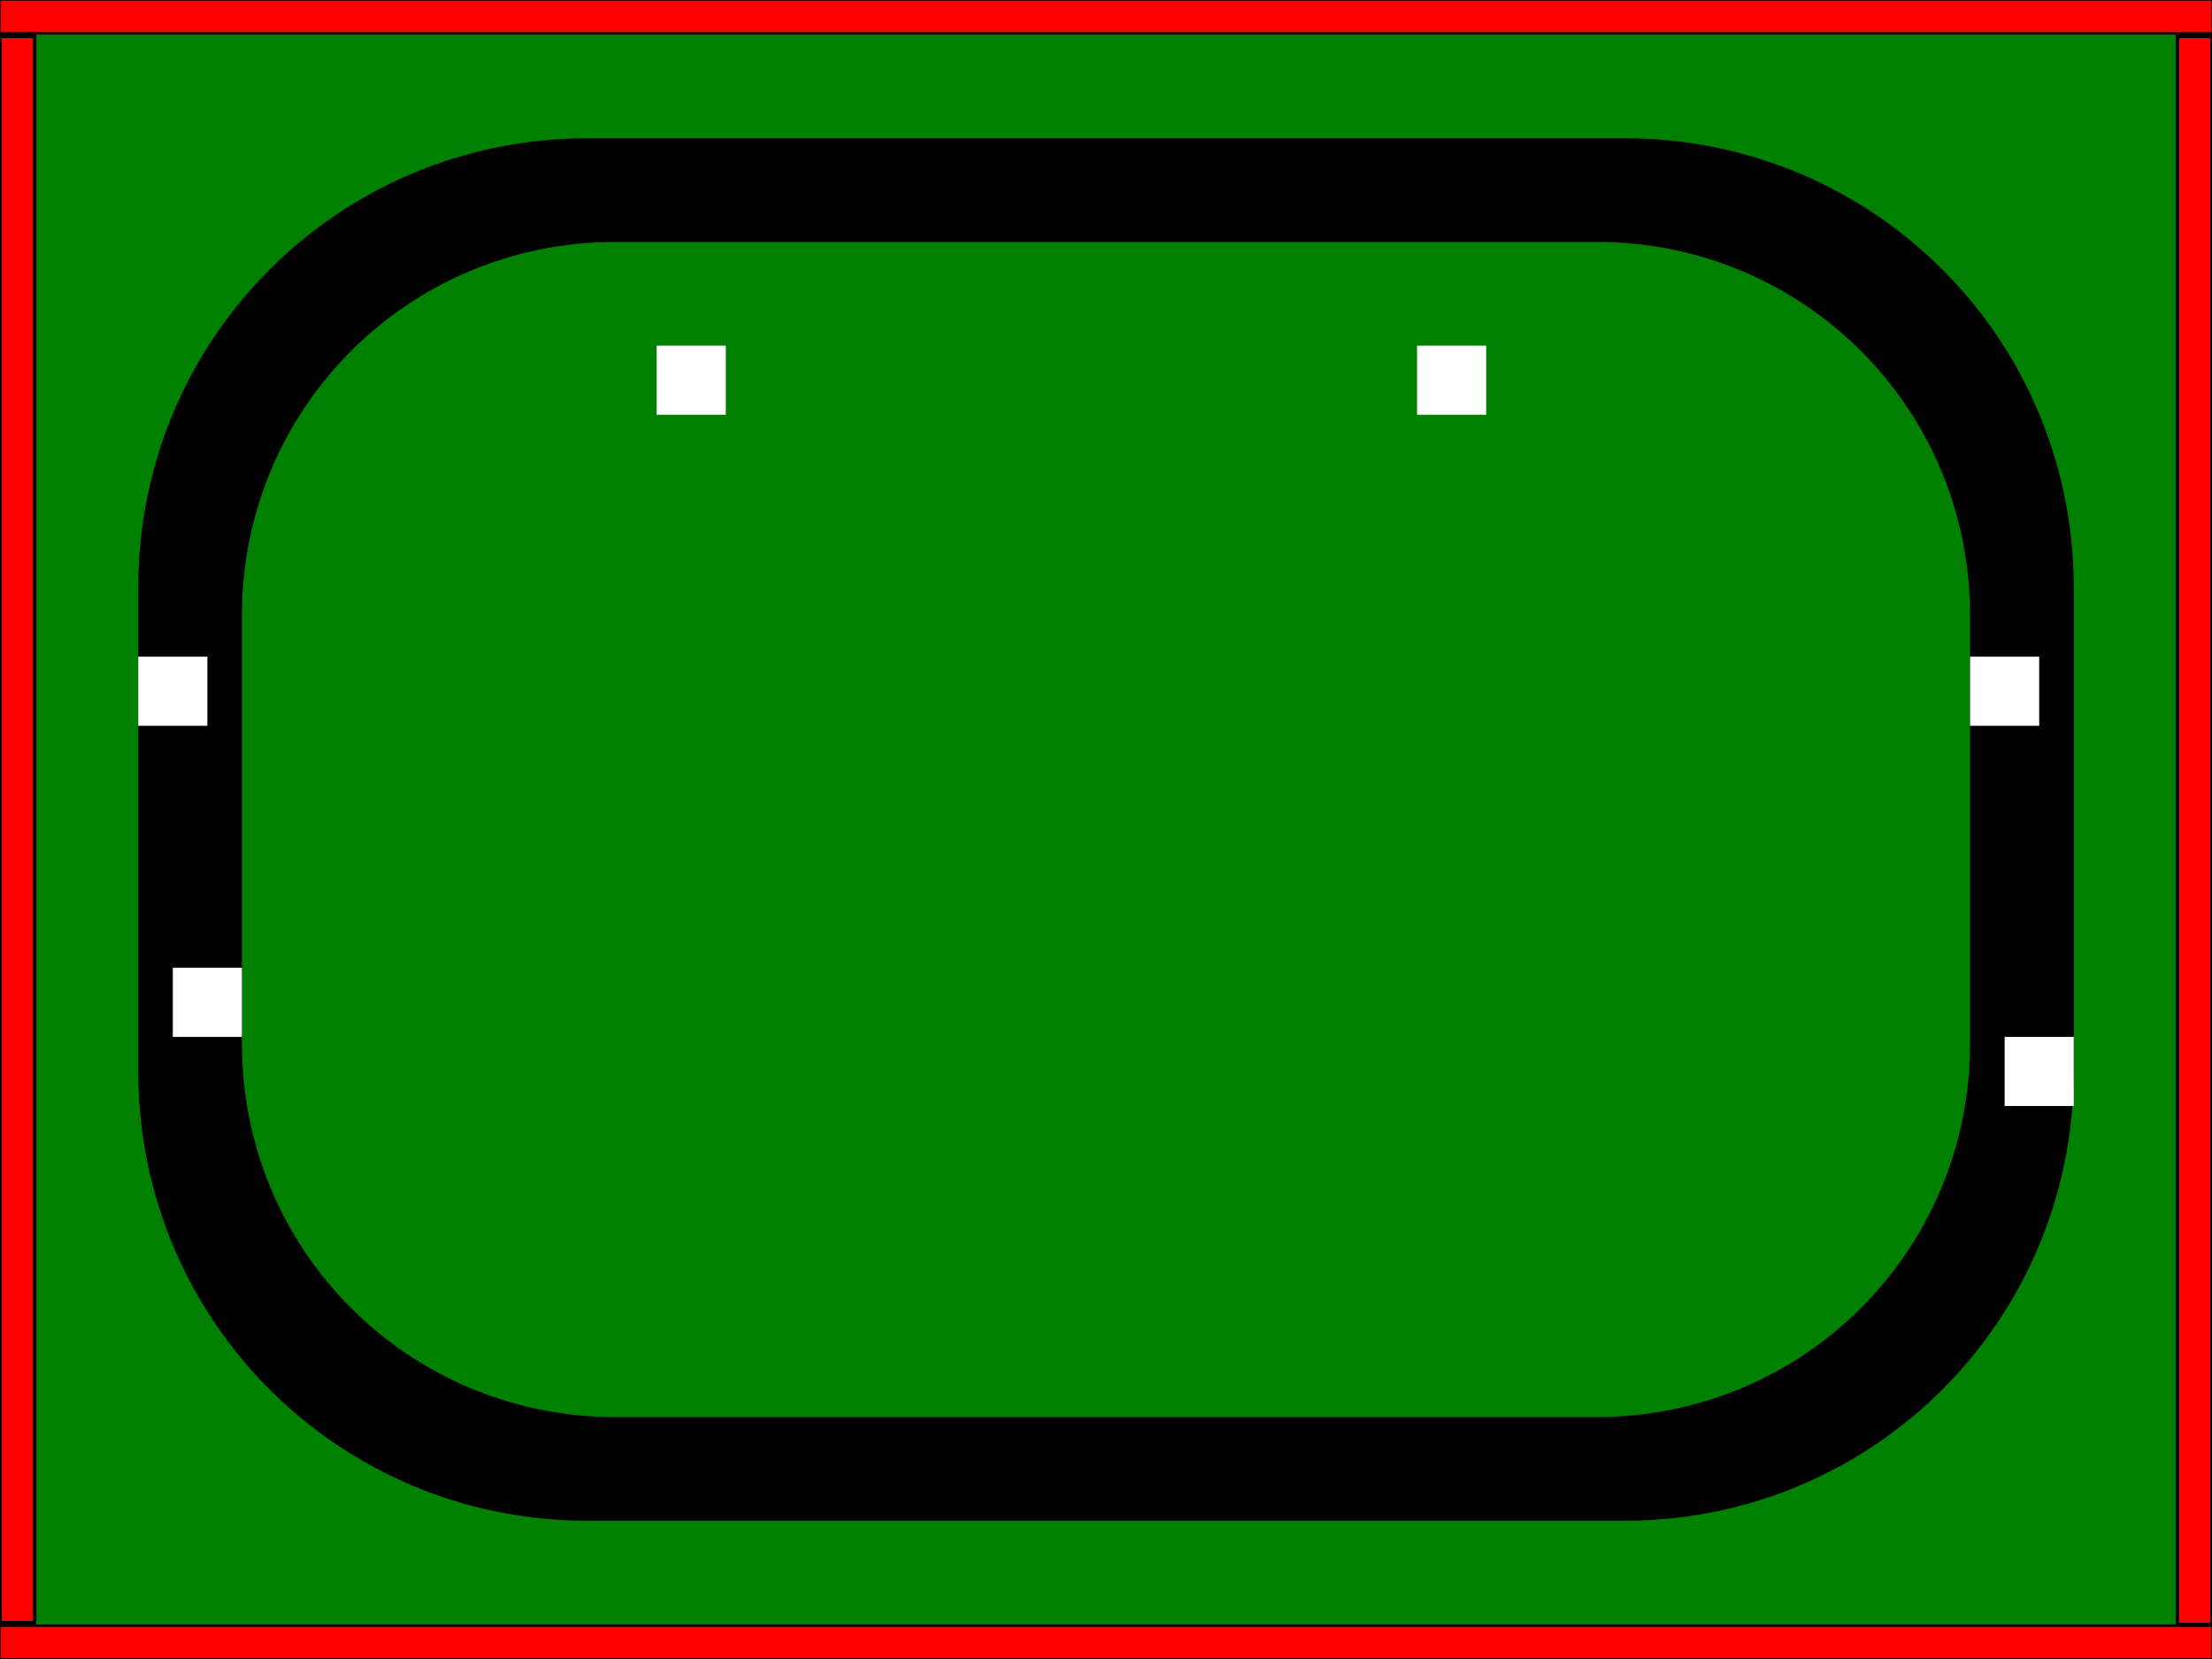 <?xml version="1.0" encoding="UTF-8" standalone="no"?>
<!-- Created with Inkscape (http://www.inkscape.org/) -->

<svg
   xmlns:dc="http://purl.org/dc/elements/1.1/"
   xmlns:cc="http://creativecommons.org/ns#"
   xmlns:rdf="http://www.w3.org/1999/02/22-rdf-syntax-ns#"
   xmlns:svg="http://www.w3.org/2000/svg"
   xmlns="http://www.w3.org/2000/svg"
   xmlns:sodipodi="http://sodipodi.sourceforge.net/DTD/sodipodi-0.dtd"
   xmlns:inkscape="http://www.inkscape.org/namespaces/inkscape"
   width="640"
   height="480"
   id="svg2384"
   sodipodi:version="0.32"
   inkscape:version="0.48.0 r9654"
   version="1.0"
   sodipodi:docname="oval4_h.svg"
   inkscape:output_extension="org.inkscape.output.svg.inkscape">
  <defs
     id="defs2386">
    <inkscape:perspective
       sodipodi:type="inkscape:persp3d"
       inkscape:vp_x="0 : 526.18109 : 1"
       inkscape:vp_y="0 : 1000 : 0"
       inkscape:vp_z="744.09448 : 526.18109 : 1"
       inkscape:persp3d-origin="372.04724 : 350.78739 : 1"
       id="perspective2392" />
  </defs>
  <sodipodi:namedview
     id="base"
     pagecolor="#ffffff"
     bordercolor="#666666"
     borderopacity="1.0"
     gridtolerance="10000"
     guidetolerance="10"
     objecttolerance="10"
     inkscape:pageopacity="0.0"
     inkscape:pageshadow="2"
     inkscape:zoom="0.8671875"
     inkscape:cx="186.37295"
     inkscape:cy="236.36011"
     inkscape:document-units="px"
     inkscape:current-layer="layer1"
     showgrid="true"
     inkscape:window-width="1680"
     inkscape:window-height="976"
     inkscape:window-x="0"
     inkscape:window-y="25"
     showguides="true"
     inkscape:guide-bbox="true"
     inkscape:window-maximized="1"
     inkscape:snap-global="true"
     inkscape:snap-bbox="true">
    <inkscape:grid
       type="xygrid"
       id="grid2395"
       visible="true"
       enabled="true" />
  </sodipodi:namedview>
  <g
     inkscape:label="Layer 1"
     inkscape:groupmode="layer"
     id="layer1">
    <rect
       style="fill:#008000;fill-opacity:1;fill-rule:evenodd;stroke:none"
       id="rect2387"
       width="640"
       height="480"
       x="0"
       y="0"
       inkscape:label="Grass" />
    <rect
       style="fill:#ff0000;fill-rule:evenodd;stroke:#000000;stroke-width:0.7px;stroke-linecap:butt;stroke-linejoin:miter;stroke-opacity:1"
       id="rect3200"
       width="640.3"
       height="9.8"
       x="-0.15"
       y="-0.15"
       inkscape:label="FixedObstacle" />
    <rect
       style="fill:#ff0000;fill-rule:evenodd;stroke:#000000;stroke-width:0.7px;stroke-linecap:butt;stroke-linejoin:miter;stroke-opacity:1"
       id="rect3202"
       width="640.3"
       height="9.8"
       x="-0.15"
       y="470.35"
       inkscape:label="FixedObstacle" />
    <rect
       style="fill:#ff0000;fill-rule:evenodd;stroke:#000000;stroke-width:1.021px;stroke-linecap:butt;stroke-linejoin:miter;stroke-opacity:1"
       id="rect3204"
       width="9.99"
       height="459.495"
       x="630.005"
       y="10.505"
       inkscape:label="FixedObstacle" />
    <rect
       style="fill:#ff0000;fill-rule:evenodd;stroke:#000000;stroke-width:1.02px;stroke-linecap:butt;stroke-linejoin:miter;stroke-opacity:1"
       id="rect3206"
       width="9.98"
       height="458.98"
       x="0.01"
       y="10.51"
       inkscape:label="FixedObstacle" />
    <path
       style="fill:#000000;fill-opacity:1"
       d="M 170 40 C 97.98 40 40 97.98 40 170 L 40 310 C 40 382.02 97.98 440 170 440 L 470 440 C 542.02 440 600 382.02 600 310 L 600 170 C 600 97.98 542.02 40 470 40 L 170 40 z M 178 70 L 462 70 C 521.832 70 570 118.168 570 178 L 570 302 C 570 361.832 521.832 410 462 410 L 178 410 C 118.168 410 70 361.832 70 302 L 70 178 C 70 118.168 118.168 70 178 70 z "
       id="rect3796"
       inkscape:label="Road" />
    <rect
       style="fill:#ffffff;fill-opacity:1;fill-rule:evenodd;stroke:none"
       id="rect2391"
       width="20"
       height="20"
       x="580"
       y="300"
       inkscape:label="hyper.experiments.robots.NetControlledRobot" />
    <rect
       style="fill:#ffffff;fill-opacity:1;fill-rule:evenodd;stroke:none"
       id="rect2391-1"
       width="20"
       height="20"
       x="50"
       y="280"
       inkscape:label="hyper.experiments.robots.NetControlledRobot" />
    <rect
       style="fill:#ffffff;fill-opacity:1;fill-rule:evenodd;stroke:none"
       id="rect2391-15"
       width="20"
       height="20"
       x="570"
       y="190"
       inkscape:label="hyper.experiments.robots.NetControlledRobot" />
    <rect
       style="fill:#ffffff;fill-opacity:1;fill-rule:evenodd;stroke:none"
       id="rect2391-1-7"
       width="20"
       height="20"
       x="40"
       y="190"
       inkscape:label="hyper.experiments.robots.NetControlledRobot" />
    <rect
       style="fill:#ffffff;fill-opacity:1;fill-rule:evenodd;stroke:none"
       id="rect2391-1-0"
       width="20"
       height="20"
       x="190"
       y="100"
       inkscape:label="hyper.experiments.robots.NetControlledRobot" />
    <rect
       style="fill:#ffffff;fill-opacity:1;fill-rule:evenodd;stroke:none"
       id="rect2391-1-0-9"
       width="20"
       height="20"
       x="410"
       y="100"
       inkscape:label="hyper.experiments.robots.NetControlledRobot" />
  </g>
</svg>
